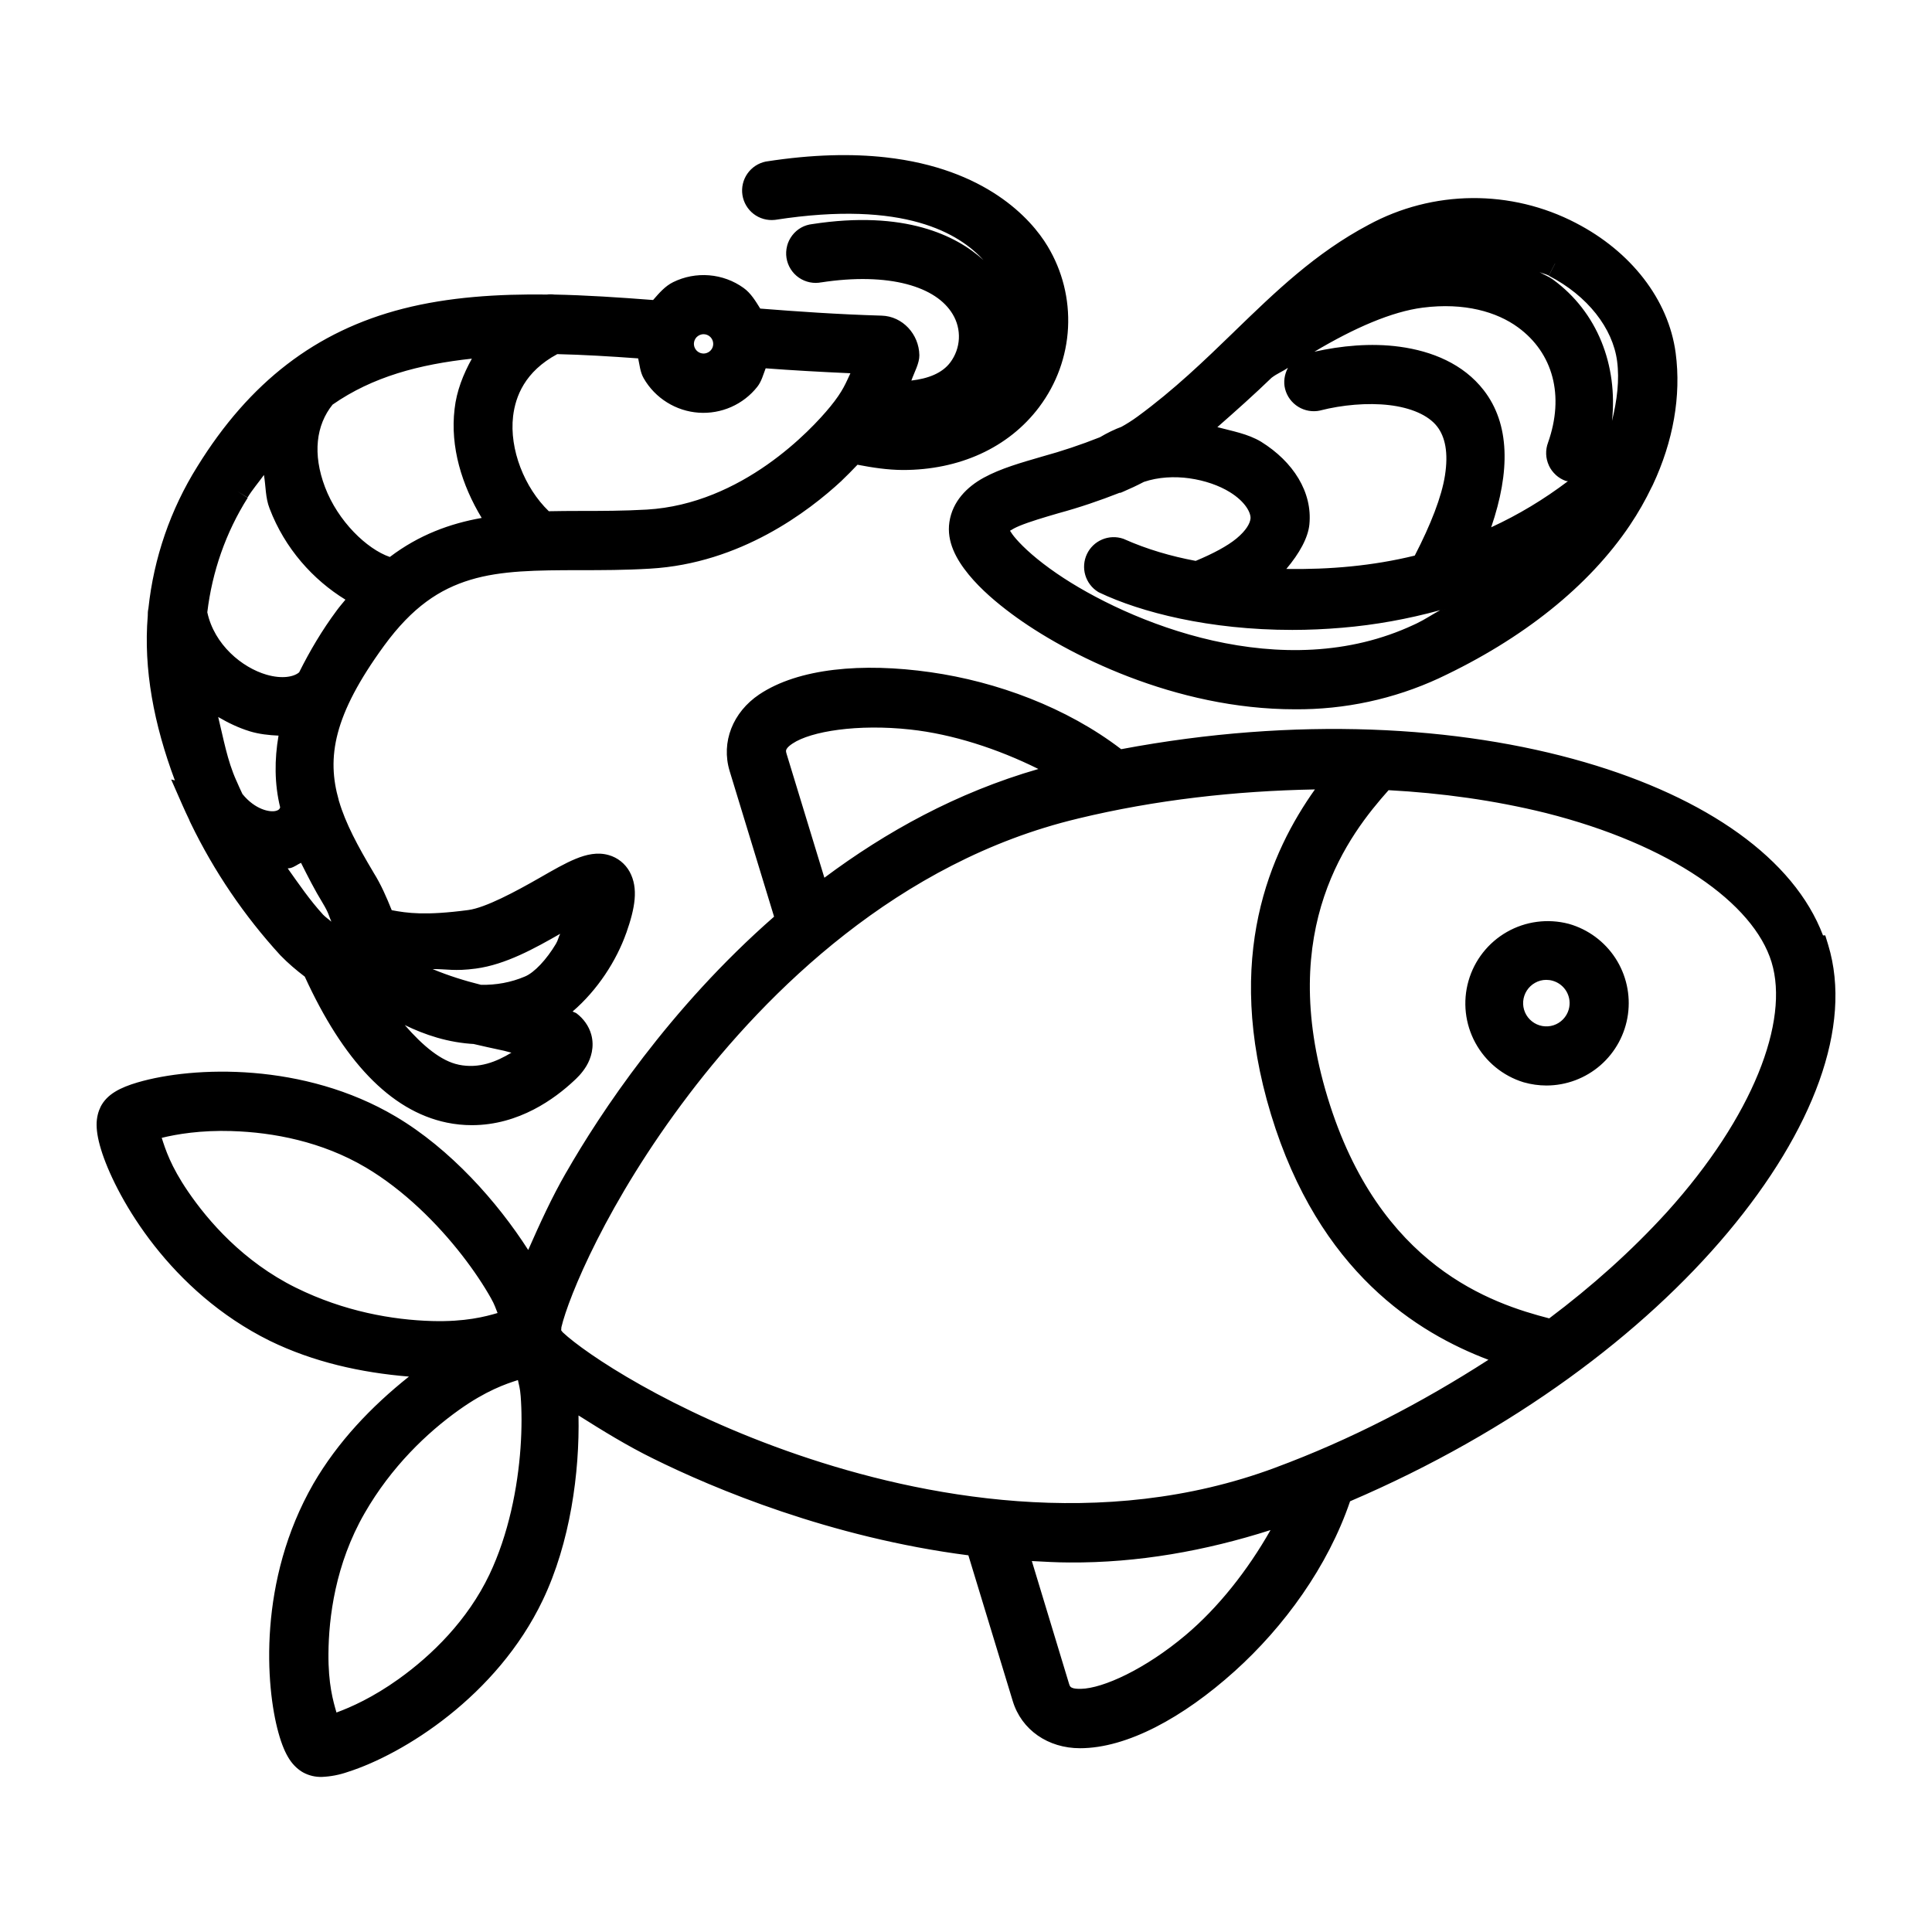 <?xml version="1.0" encoding="UTF-8" standalone="no"?>
<svg
   width="1000"
   height="1000"
   viewBox="0 0 1000 1000"
   fill="none"
   version="1.1"
   id="svg146"
   sodipodi:docname="produitsMer.svg"
   inkscape:version="1.2.1 (9c6d41e, 2022-07-14)"
   xmlns:inkscape="http://www.inkscape.org/namespaces/inkscape"
   xmlns:sodipodi="http://sodipodi.sourceforge.net/DTD/sodipodi-0.dtd"
   xmlns="http://www.w3.org/2000/svg"
   xmlns:svg="http://www.w3.org/2000/svg">
  <sodipodi:namedview
     id="namedview6052"
     pagecolor="#ffffff"
     bordercolor="#111111"
     borderopacity="1"
     inkscape:showpageshadow="0"
     inkscape:pageopacity="0"
     inkscape:pagecheckerboard="1"
     inkscape:deskcolor="#d1d1d1"
     showgrid="false"
     inkscape:zoom="2.6485703"
     inkscape:cx="47.761616"
     inkscape:cy="44.552338"
     inkscape:window-width="1309"
     inkscape:window-height="456"
     inkscape:window-x="279"
     inkscape:window-y="1312"
     inkscape:window-maximized="0"
     inkscape:current-layer="svg146" />
  <defs
     id="defs150" />
  <g
     id="g2023"
     transform="matrix(9.421,0,0,9.421,50.001,80.285)">
    <g
       id="path136" />
    <path
       id="path144"
       style="color:#000000;fill:#000000;stroke-miterlimit:10;-inkscape-stroke:none"
       d="M 75.566,2.361 C 73.581,2.379 71.63,2.882 69.885,3.828 66.952,5.383 64.761,7.511 62.5,9.699 v 0.002 c -1.638,1.587 -3.306,3.197 -5.309,4.662 -0.297,0.217 -0.607,0.414 -0.93,0.59 l 0.104,-0.047 c -0.437,0.157 -0.852,0.364 -1.252,0.6 v -0.002 c -1.03,0.409 -2.08,0.76 -3.148,1.053 l -0.008,0.002 -0.006,0.002 c -1.156,0.337 -2.27,0.65 -3.203,1.158 -0.933,0.508 -1.727,1.309 -1.895,2.443 -0.16,1.078 0.378,2.049 1.057,2.879 0.679,0.83 1.554,1.562 2.355,2.158 3.011,2.24 9.003,5.248 15.568,5.248 2.734,0.022 5.44,-0.56 7.922,-1.707 v -0.002 h 0.002 c 4.593,-2.151 8.229,-5.047 10.494,-8.42 v -0.002 c 0.448,-0.665 0.844,-1.363 1.191,-2.086 0.003,-0.005 0.007,-0.01 0.01,-0.016 0.018,-0.034 0.036,-0.068 0.051,-0.104 1.112,-2.372 1.566,-4.874 1.252,-7.24 C 86.363,7.923 84.282,5.282 81.271,3.729 l -0.002,-0.002 C 79.508,2.812 77.551,2.344 75.566,2.361 Z m 0.014,1.498 c 1.74,-0.015 3.456,0.397 5,1.199 h 0.002 v 0.002 c 2.646,1.364 4.372,3.636 4.688,6.008 h -0.002 c 0.271,2.045 -0.116,4.264 -1.125,6.414 l -0.008,0.018 -0.008,0.016 c -4.45e-4,0.001 2.8e-4,0.003 0,0.004 l -0.014,0.023 -0.012,0.025 c -0.202,0.422 -0.455,0.814 -0.695,1.215 l -3.943,2.271 c -1.832,1.055 -3.788,1.879 -5.822,2.453 l -0.016,0.004 -0.016,0.004 c -0.01,0.003 -0.02,0.008 -0.029,0.01 l -0.021,0.004 -0.02,0.006 c -1.713,0.476 -3.467,0.79 -5.238,0.938 h -0.002 c -0.893,0.077 -1.765,0.113 -2.607,0.113 -4.317,0 -7.881,-0.938 -9.896,-1.887 -0.015,-0.015 -0.031,-0.028 -0.037,-0.049 -0.009,-0.029 -0.007,-0.06 0.006,-0.088 0.013,-0.028 0.036,-0.05 0.064,-0.062 0.028,-0.012 0.059,-0.014 0.088,-0.004 l -0.062,-0.023 c 1.434,0.637 2.942,1.094 4.488,1.361 l 0.207,0.037 0.195,-0.078 c 1.169,-0.46 2.123,-0.98 2.838,-1.572 0.715,-0.592 1.227,-1.281 1.307,-2.098 0.114,-1.162 -0.691,-2.172 -1.836,-2.881 -1.594,-0.988 -3.907,-1.426 -6.012,-0.707 l -0.057,0.02 -0.055,0.027 c -0.321,0.171 -0.655,0.325 -0.992,0.471 l -0.135,0.055 c -1.095,0.438 -2.215,0.813 -3.354,1.121 l -0.006,0.002 -0.008,0.002 c -0.794,0.232 -1.616,0.469 -2.299,0.75 -0.342,0.141 -0.65,0.289 -0.924,0.488 -0.274,0.199 -0.566,0.476 -0.637,0.936 l -0.006,0.033 -0.002,0.033 c -0.025,0.404 0.1,0.566 0.236,0.807 0.136,0.24 0.325,0.503 0.586,0.801 0.521,0.596 1.325,1.325 2.516,2.143 2.081,1.429 5.34,3.069 9.098,3.914 3.468,0.78 7.367,0.805 11.08,-0.654 l 0.018,0.119 0.92,-0.434 c 2.901,-1.369 5.384,-3.033 7.338,-4.926 l 0.594,-0.576 c -2.038,2.165 -4.54,4.172 -7.83,5.713 -2.282,1.054 -4.769,1.59 -7.283,1.568 h -0.002 -0.004 c -6.098,0 -11.92,-2.903 -14.674,-4.951 -0.743,-0.553 -1.538,-1.234 -2.088,-1.906 -0.549,-0.672 -0.798,-1.291 -0.736,-1.707 0.089,-0.601 0.423,-0.96 1.131,-1.346 0.705,-0.384 1.742,-0.698 2.893,-1.033 L 52.371,18 c 1.118,-0.306 2.219,-0.673 3.297,-1.102 l 2.736,-1.088 1.658,0.174 c 1.108,0.116 2.177,0.474 3.133,1.045 1.426,0.891 2.05,2.011 1.941,3.111 v 0.002 c -0.069,0.702 -0.427,1.671 -2.016,2.725 l -1.812,1.201 2.168,0.172 c 3.25,0.258 6.52,-0.03 9.676,-0.848 l 0.318,-0.082 0.154,-0.289 c 1.047,-1.957 1.703,-3.686 1.938,-5.195 0.235,-1.509 0.038,-2.849 -0.729,-3.838 -0.846,-1.091 -2.216,-1.575 -3.646,-1.742 -1.43,-0.167 -2.968,-0.018 -4.316,0.326 l 0.027,-0.006 c -0.032,0.007 -0.064,0.002 -0.092,-0.016 -0.028,-0.017 -0.049,-0.043 -0.057,-0.074 v -0.002 c -0.008,-0.031 -0.002,-0.064 0.014,-0.092 0.014,-0.025 0.038,-0.042 0.064,-0.053 1.382,-0.35 3.057,-0.522 4.564,-0.316 1.513,0.206 2.819,0.773 3.635,1.824 1.25,1.614 1.224,4.137 -0.432,7.785 l -0.742,1.633 1.684,-0.619 c 3.071,-1.132 5.883,-2.871 8.266,-5.115 l 0.105,-0.102 0.062,-0.133 C 84.907,15.247 85.29,13.121 85.023,11.117 84.706,8.723 82.97,6.582 80.473,5.295 l -0.688,1.332 c 2.146,1.106 3.514,2.894 3.752,4.687 0.139,1.045 -0.004,2.16 -0.279,3.289 0.322,-3.05 -0.79,-5.975 -3.246,-7.768 -0.218,-0.159 -0.498,-0.265 -0.738,-0.406 0.166,0.074 0.348,0.105 0.51,0.189 l 0.689,-1.332 c -1.512,-0.784 -3.192,-1.186 -4.895,-1.17 -1.703,0.016 -3.376,0.45 -4.873,1.262 -0.175,0.094 -0.354,0.191 -0.533,0.295 l -2.219,1.285 C 68.798,6.318 69.626,5.663 70.594,5.15 l 0.002,-0.002 0.004,-0.002 C 72.129,4.317 73.84,3.875 75.58,3.859 Z m -2.215,2.73 c 2.456,-0.168 4.412,0.476 5.762,1.459 2.526,1.844 3.429,5.065 2.262,8.344 l -0.002,0.008 -0.004,0.008 c -0.005,0.016 -0.013,0.031 -0.023,0.043 -0.011,0.013 -0.024,0.022 -0.039,0.029 v 0.002 c -0.014,0.007 -0.031,0.011 -0.047,0.012 -0.016,9.15e-4 -0.034,-0.003 -0.049,-0.008 h -0.002 c -0.015,-0.005 -0.029,-0.015 -0.041,-0.025 -0.013,-0.012 -0.023,-0.025 -0.029,-0.039 -0.007,-0.015 -0.011,-0.03 -0.012,-0.047 v -0.002 c -5.6e-4,-0.016 0.002,-0.033 0.008,-0.049 l 0.004,-0.008 0.002,-0.008 C 82.254,13.212 81.435,10.045 78.977,8.25 75.965,6.052 70.383,5.905 63.633,11.047 l -0.035,0.027 -0.033,0.031 c -1.231,1.191 -2.484,2.393 -3.898,3.553 l -0.967,0.793 h -0.482 c 2.032,-1.506 3.73,-3.128 5.326,-4.674 0.911,-0.882 1.801,-1.698 2.705,-2.494 l 4.5,-1.236 c 0.926,-0.254 1.799,-0.401 2.617,-0.457 z M 72.857,8.381 c 2.295,-0.294 4.076,0.234 5.234,1.08 1.924,1.405 2.57,3.753 1.648,6.346 l 0.006,-0.016 c -0.077,0.202 -0.113,0.418 -0.105,0.635 0.007,0.216 0.06,0.429 0.15,0.625 h -0.002 c 0.091,0.197 0.221,0.372 0.381,0.518 v 0.002 c 0.16,0.146 0.347,0.258 0.551,0.33 0.037,0.013 0.078,0.005 0.115,0.016 -1.315,0.995 -2.716,1.841 -4.215,2.531 1.05,-3.072 1.032,-5.669 -0.408,-7.529 -1.129,-1.456 -2.852,-2.15 -4.617,-2.391 -1.599,-0.218 -3.237,-0.049 -4.688,0.273 2.206,-1.314 4.258,-2.203 5.949,-2.42 z m -7.404,3.305 c -0.19,0.357 -0.257,0.77 -0.156,1.162 0.104,0.407 0.363,0.757 0.721,0.979 0.358,0.221 0.788,0.296 1.199,0.207 l 0.012,-0.004 0.014,-0.004 c 1.182,-0.301 2.574,-0.431 3.771,-0.291 1.197,0.14 2.154,0.554 2.635,1.174 0.441,0.569 0.627,1.431 0.432,2.688 -0.182,1.174 -0.781,2.701 -1.66,4.406 -2.311,0.567 -4.681,0.771 -7.057,0.734 0.721,-0.855 1.195,-1.711 1.268,-2.447 v -0.002 C 66.805,18.515 65.747,16.849 63.982,15.75 l -0.004,-0.004 -0.006,-0.002 c -0.731,-0.437 -1.578,-0.58 -2.396,-0.799 1.037,-0.908 2.056,-1.821 2.979,-2.713 0.321,-0.244 0.586,-0.329 0.898,-0.547 z m -5.41,6.072 c 0.838,0.117 1.628,0.392 2.221,0.76 0.858,0.531 1.164,1.144 1.133,1.459 h -0.002 v 0.002 c -0.024,0.248 -0.232,0.641 -0.77,1.086 -0.495,0.41 -1.294,0.836 -2.24,1.229 C 59.037,22.042 57.716,21.659 56.463,21.102 l -0.031,-0.014 -0.031,-0.012 c -0.378,-0.128 -0.791,-0.113 -1.158,0.043 -0.367,0.156 -0.664,0.44 -0.834,0.801 -0.17,0.36 -0.203,0.772 -0.09,1.154 0.113,0.382 0.362,0.712 0.701,0.922 l 0.037,0.021 0.037,0.018 c 2.28,1.085 6.036,2.051 10.598,2.051 0.884,0 1.797,-0.039 2.732,-0.119 1.824,-0.152 3.628,-0.482 5.393,-0.965 -0.44,0.237 -0.824,0.504 -1.289,0.727 l -0.146,0.068 c -3.602,1.69 -7.516,1.671 -11.047,0.877 -3.531,-0.794 -6.664,-2.372 -8.58,-3.688 -1.106,-0.759 -1.818,-1.419 -2.234,-1.895 -0.171,-0.196 -0.262,-0.333 -0.338,-0.453 0.121,-0.078 0.285,-0.17 0.525,-0.27 0.556,-0.229 1.346,-0.463 2.135,-0.693 l 0.014,-0.004 c 1.136,-0.308 2.252,-0.688 3.348,-1.119 h 0.053 l 0.139,-0.059 c 0.38,-0.161 0.762,-0.341 1.141,-0.539 0.789,-0.267 1.673,-0.313 2.508,-0.197 z m 14.035,7.184 -0.029,0.01 c 0.004,-0.001 0.007,-0.005 0.012,-0.006 0.006,-0.002 0.012,-0.002 0.018,-0.004 z m -0.139,0.039 -0.041,0.01 c 0.009,-0.002 0.017,-0.006 0.025,-0.008 0.005,-0.001 0.011,-5.46e-4 0.016,-0.002 z M 55.391,16.201 c -1.056,0.419 -2.134,0.78 -3.229,1.079 -2.312,0.674 -4.311,1.256 -4.567,2.992 -0.222,1.495 1.573,3.177 3.118,4.326 2.883,2.144 8.789,5.099 15.121,5.099 2.625,0.022 5.223,-0.537 7.606,-1.638 4.496,-2.106 8.02,-4.931 10.189,-8.16 0.431,-0.64 0.815,-1.311 1.148,-2.008 0.017,-0.029 0.031,-0.059 0.044,-0.09 1.062,-2.262 1.483,-4.624 1.191,-6.831 -0.354,-2.661 -2.257,-5.118 -5.086,-6.577 -1.653,-0.859 -3.491,-1.299 -5.354,-1.283 -1.863,0.016 -3.693,0.489 -5.33,1.377 -2.821,1.495 -4.957,3.562 -7.22,5.752 -1.639,1.587 -3.334,3.227 -5.388,4.73 -0.324,0.237 -0.662,0.452 -1.014,0.643 -0.429,0.154 -0.842,0.352 -1.231,0.59 z m 17.309,10.275 c -7.585,3.56 -16.373,-0.126 -20.369,-2.871 -2.297,-1.577 -3.032,-2.777 -3.013,-3.085 0.096,-0.624 1.74,-1.104 3.329,-1.568 1.167,-0.316 2.314,-0.7 3.436,-1.149 h 0.021 c 0.398,-0.168 0.794,-0.352 1.181,-0.559 1.843,-0.63 3.985,-0.226 5.375,0.635 1.001,0.62 1.556,1.432 1.483,2.171 -0.103,1.064 -1.439,2.167 -3.673,3.045 -1.485,-0.257 -2.933,-0.697 -4.311,-1.309 -0.203,-0.069 -0.425,-0.061 -0.623,0.023 -0.198,0.084 -0.358,0.237 -0.45,0.432 -0.092,0.194 -0.109,0.415 -0.048,0.621 0.061,0.206 0.195,0.382 0.378,0.496 2.144,1.02 5.823,1.977 10.277,1.977 0.863,0 1.755,-0.036 2.67,-0.115 1.818,-0.152 3.619,-0.474 5.377,-0.963 0.036,-0.008 0.071,-0.017 0.105,-0.029 2.094,-0.591 4.107,-1.439 5.993,-2.525 -1.883,1.824 -4.297,3.445 -7.136,4.785 z m 7.428,-20.515 c 2.322,1.196 3.874,3.16 4.152,5.254 0.245,1.841 -0.105,3.828 -0.992,5.759 -2.309,2.175 -5.034,3.861 -8.01,4.957 1.709,-3.767 1.826,-6.638 0.343,-8.554 -1.945,-2.507 -6.062,-2.521 -8.996,-1.772 -0.217,0.064 -0.401,0.21 -0.513,0.407 -0.112,0.197 -0.143,0.429 -0.087,0.649 0.056,0.219 0.195,0.409 0.388,0.528 0.193,0.119 0.424,0.159 0.645,0.111 2.53,-0.645 5.857,-0.563 7.184,1.149 1.208,1.558 0.766,4.402 -1.277,8.219 -3.075,0.797 -6.262,1.076 -9.429,0.825 1.732,-1.148 2.259,-2.356 2.349,-3.277 0.142,-1.437 -0.699,-2.833 -2.297,-3.828 -1.051,-0.629 -2.227,-1.021 -3.445,-1.148 1.443,-1.183 2.712,-2.402 3.945,-3.595 6.588,-5.019 11.783,-4.734 14.447,-2.789 2.192,1.6 2.925,4.358 1.914,7.203 -0.042,0.109 -0.061,0.225 -0.057,0.342 0.004,0.117 0.031,0.231 0.08,0.337 0.049,0.106 0.118,0.201 0.204,0.28 0.086,0.079 0.187,0.139 0.297,0.178 0.11,0.039 0.226,0.056 0.343,0.049 0.116,-0.007 0.23,-0.036 0.335,-0.088 0.105,-0.051 0.198,-0.123 0.275,-0.211 0.077,-0.088 0.135,-0.19 0.171,-0.301 1.263,-3.547 0.272,-7.159 -2.526,-9.201 -2.004,-1.46 -5.136,-2.188 -9.021,-1.12 0.168,-0.098 0.341,-0.191 0.515,-0.285 1.389,-0.754 2.942,-1.156 4.522,-1.17 1.58,-0.015 3.14,0.358 4.543,1.086 M 79.131,42.125 c -0.576,0.076 -1.136,0.263 -1.65,0.557 -1.028,0.587 -1.786,1.555 -2.109,2.693 -0.324,1.139 -0.187,2.358 0.379,3.398 0.566,1.04 1.517,1.819 2.648,2.166 l 0.008,0.002 0.008,0.002 c 0.403,0.114 0.819,0.173 1.238,0.174 h 0.002 0.002 c 1.092,-0.002 2.146,-0.398 2.969,-1.115 0.823,-0.718 1.358,-1.71 1.508,-2.791 0.15,-1.081 -0.095,-2.18 -0.691,-3.094 -0.597,-0.914 -1.505,-1.583 -2.555,-1.881 l -0.008,-0.002 -0.008,-0.002 C 80.298,42.083 79.707,42.049 79.131,42.125 Z m 1.354,1.561 c 0.698,0.201 1.302,0.643 1.699,1.252 0.399,0.611 0.565,1.345 0.465,2.068 -0.1,0.723 -0.46,1.385 -1.01,1.865 -0.55,0.48 -1.253,0.745 -1.982,0.746 -0.277,-0.001 -0.553,-0.041 -0.82,-0.115 -0.376,-0.116 -0.582,-0.475 -0.881,-0.719 0.352,0.272 0.762,0.462 1.201,0.541 0.449,0.081 0.913,0.051 1.348,-0.09 0.435,-0.14 0.828,-0.386 1.145,-0.715 0.317,-0.329 0.549,-0.732 0.674,-1.172 0.2,-0.708 0.112,-1.467 -0.246,-2.109 -0.358,-0.643 -0.959,-1.116 -1.666,-1.318 -0.247,-0.07 -0.503,-0.107 -0.76,-0.107 h -0.002 c -0.475,-8.26e-4 -0.941,0.122 -1.354,0.355 -0.327,0.183 -0.578,0.463 -0.807,0.758 0.245,-0.324 0.377,-0.736 0.736,-0.941 0.685,-0.392 1.496,-0.496 2.26,-0.299 z m -3.205,1.506 c -0.212,0.361 -0.363,0.757 -0.396,1.176 -0.037,0.455 0.038,0.913 0.221,1.332 0.177,0.408 0.456,0.761 0.801,1.041 -0.279,-0.238 -0.659,-0.355 -0.838,-0.684 -0.378,-0.696 -0.468,-1.51 -0.252,-2.271 0.071,-0.251 0.334,-0.373 0.465,-0.594 z m 2.365,0.121 c 0.119,3.8e-4 0.239,0.016 0.354,0.049 0.326,0.093 0.603,0.311 0.768,0.607 0.165,0.296 0.206,0.645 0.113,0.971 -0.057,0.202 -0.165,0.388 -0.311,0.539 -0.146,0.151 -0.326,0.264 -0.525,0.328 -0.2,0.065 -0.412,0.078 -0.619,0.041 -0.207,-0.037 -0.401,-0.125 -0.566,-0.256 -0.165,-0.13 -0.295,-0.298 -0.379,-0.49 -0.084,-0.193 -0.119,-0.404 -0.102,-0.613 0.017,-0.209 0.086,-0.411 0.199,-0.588 0.114,-0.177 0.27,-0.324 0.453,-0.426 h 0.002 l 0.002,-0.002 c 0.186,-0.106 0.397,-0.16 0.611,-0.16 z m 1.037,-2.355 c -0.956,-0.25 -1.971,-0.116 -2.829,0.375 -0.858,0.49 -1.489,1.297 -1.759,2.247 -0.27,0.95 -0.157,1.969 0.315,2.836 0.472,0.868 1.265,1.516 2.21,1.806 0.338,0.096 0.687,0.144 1.037,0.145 0.911,-0.001 1.791,-0.332 2.477,-0.931 0.686,-0.599 1.133,-1.426 1.258,-2.328 0.125,-0.902 -0.081,-1.819 -0.578,-2.582 -0.498,-0.763 -1.255,-1.32 -2.131,-1.569 z m 0.919,4.186 c -0.091,0.321 -0.26,0.614 -0.491,0.854 -0.232,0.24 -0.519,0.419 -0.836,0.522 -0.317,0.103 -0.655,0.125 -0.983,0.066 -0.328,-0.059 -0.637,-0.199 -0.898,-0.405 -0.262,-0.207 -0.468,-0.475 -0.601,-0.781 -0.133,-0.306 -0.189,-0.64 -0.162,-0.972 0.027,-0.332 0.135,-0.653 0.316,-0.933 0.18,-0.28 0.427,-0.512 0.719,-0.674 0.3,-0.17 0.639,-0.259 0.984,-0.258 0.188,6e-4 0.376,0.027 0.557,0.079 0.517,0.147 0.954,0.494 1.215,0.963 0.262,0.469 0.326,1.023 0.18,1.54 z M 40.514,28.279 c -1.614,0.192 -3.029,0.631 -4.107,1.352 -1.449,0.973 -2.11,2.615 -1.627,4.209 l 2.441,8 c -5.761,5.043 -9.574,10.829 -11.42,14.053 v -0.004 c -0.792,1.372 -1.448,2.815 -2.088,4.264 -1.689,-2.639 -4.274,-5.553 -7.283,-7.334 -5.034,-2.982 -11.095,-2.774 -14.168,-1.875 h -0.002 c -0.976,0.288 -1.693,0.653 -2.045,1.35 v 0.002 0.002 C 0.103,52.521 -0.005,52.872 0,53.291 c 0.005,0.419 0.099,0.917 0.318,1.572 0.837,2.485 3.71,7.566 9.199,10.281 h 0.002 l 0.002,0.002 c 2.393,1.166 4.996,1.746 7.639,1.963 -2.074,1.653 -3.912,3.585 -5.25,5.887 v 0.002 l -0.002,0.002 c -3.048,5.31 -2.624,11.131 -1.92,13.666 0.183,0.665 0.383,1.13 0.613,1.48 0.23,0.351 0.516,0.583 0.738,0.707 l 0.004,0.002 0.002,0.002 c 0.317,0.173 0.676,0.258 1.037,0.246 h 0.004 0.004 c 0.482,-0.021 0.957,-0.114 1.412,-0.273 3.048,-0.97 8.188,-4.16 10.709,-9.436 1.51,-3.157 2.032,-7.016 1.965,-10.15 1.339,0.845 2.687,1.676 4.109,2.373 3.331,1.648 9.717,4.333 17.311,5.312 l 2.438,8.008 c 0.485,1.594 1.948,2.59 3.693,2.59 2.59,0 5.67,-1.687 8.49,-4.223 2.729,-2.454 5.132,-5.762 6.35,-9.344 8.974,-3.843 16.125,-9.245 20.754,-14.771 4.675,-5.582 6.875,-11.316 5.516,-15.789 l -0.162,-0.531 h -0.125 C 93.256,38.661 88.46,35.305 81.762,33.355 74.839,31.34 65.891,30.832 56.291,32.639 53.289,30.34 49.452,28.928 45.818,28.41 43.941,28.142 42.128,28.087 40.514,28.279 Z m 0.178,1.523 c 1.454,-0.177 3.152,-0.16 4.916,0.092 3.527,0.503 7.318,1.889 10.078,4.104 l 0.271,0.217 0.34,-0.066 c 9.486,-1.828 18.326,-1.31 25.047,0.646 6.721,1.956 11.234,5.368 12.352,9.041 l 0.008,0.027 c 1.101,3.674 -0.747,9.009 -5.232,14.363 -4.495,5.367 -11.549,10.716 -20.441,14.479 l -0.318,0.135 -0.105,0.33 c -1.064,3.377 -3.443,6.638 -6.092,9.02 -2.649,2.381 -5.598,3.838 -7.486,3.838 -1.243,0 -1.949,-0.506 -2.26,-1.525 V 84.5 l -2.711,-8.916 -0.486,-0.057 C 41.001,74.637 34.558,71.908 31.25,70.271 h -0.002 l -0.002,-0.002 C 29.503,69.416 27.821,68.444 26.211,67.361 L 25.859,67.125 v -0.48 c 2.082,1.622 5.987,4.061 12.215,6.189 6.884,2.353 17.198,4.413 27.203,0.686 4.692,-1.736 9.157,-4.033 13.297,-6.844 L 79.875,65.793 78.371,65.338 c -3.609,-1.093 -9.598,-3.802 -12.416,-13.072 -2.819,-9.27 0.646,-14.845 3.037,-17.771 l 0.992,-1.215 -1.568,-0.01 c -5.005,-0.028 -9.994,0.551 -14.859,1.725 C 43.166,37.476 35.747,44.923 31.344,50.705 26.724,56.775 24.557,61.977 24.07,64.064 l -0.027,0.117 0.012,0.119 c 0.01,0.114 0.002,0.228 -0.021,0.34 l -0.086,0.406 0.297,0.289 c 0.082,0.08 0.154,0.171 0.209,0.271 l 0.502,0.91 -0.049,-0.033 0.139,1.566 c 0.263,2.941 -0.337,7.459 -1.887,10.697 -2.276,4.762 -7.251,7.843 -9.824,8.658 l -0.012,0.002 -0.012,0.006 c -0.314,0.111 -0.644,0.174 -0.977,0.189 -0.092,0.003 -0.183,-0.018 -0.264,-0.061 -0.063,-0.035 -0.105,-0.053 -0.215,-0.221 -0.11,-0.168 -0.264,-0.49 -0.42,-1.057 l -0.002,-0.002 C 10.855,84.179 10.435,78.583 13.207,73.75 v -0.002 c 4.42e-4,-7.7e-4 0.002,-0.001 0.002,-0.002 1.53,-2.631 3.643,-4.876 6.176,-6.562 l 2.064,-1.375 h -2.533 -0.002 C 17.209,65.81 15.534,65.538 13.895,65.111 l -0.41,-0.41 c 1.749,0.497 3.442,0.814 4.904,0.855 2.342,0.066 4.06,-0.238 4.971,-0.666 l 0.371,-0.174 0.053,-0.406 c -0.013,0.102 0.021,0.031 0.021,-0.188 v -0.074 l -0.014,-0.074 C 23.682,63.435 23.403,62.829 22.977,62.07 22.55,61.311 21.971,60.433 21.26,59.517 19.836,57.687 17.884,55.707 15.539,54.32 12.864,52.737 9.933,52.198 7.49,52.123 5.047,52.048 3.169,52.386 2.227,52.791 l -0.553,0.238 0.113,0.592 c 0.156,0.815 0.732,2.311 1.99,4.156 1.174,1.724 3.233,4.067 6.32,5.658 0.077,0.04 0.117,0.1 0.195,0.139 8.92e-4,4.4e-4 0.001,0.002 0.002,0.002 L 12.166,64.5 c -0.66,-0.239 -1.348,-0.39 -1.982,-0.699 l -0.004,-0.002 C 5.187,61.327 2.435,56.446 1.74,54.387 v -0.002 C 1.555,53.83 1.502,53.476 1.5,53.275 1.498,53.075 1.524,53.035 1.557,52.969 c 2.035e-4,-4.06e-4 -2.041e-4,-0.002 0,-0.002 0.066,-0.13 0.299,-0.34 1.125,-0.584 2.593,-0.759 8.448,-0.961 12.984,1.727 3.087,1.827 6.105,5.247 7.523,7.834 l 0.756,1.381 0.596,-1.459 c 0.734,-1.798 1.589,-3.543 2.561,-5.225 v -0.002 -0.002 c 1.833,-3.2 5.668,-9.053 11.459,-14.008 l 0.373,-0.32 -2.719,-8.904 v -0.002 c -0.308,-1.019 -0.004,-1.832 1.025,-2.523 0.787,-0.526 1.997,-0.899 3.451,-1.076 z m -0.109,0.236 c -1.275,0.159 -2.367,0.497 -3.184,1.045 -0.486,0.325 -0.811,0.724 -0.945,1.156 -0.134,0.432 -0.06,0.832 0.018,1.09 v 0.002 l 0.002,0.002 2.686,8.799 0.861,-0.674 c 3.762,-2.951 8.258,-5.455 13.492,-6.707 l 2.24,-0.516 -1.482,-0.963 c -2.852,-1.851 -6.3,-2.864 -9.402,-3.203 -1.551,-0.17 -3.01,-0.19 -4.285,-0.031 z m 4.123,1.521 c 2.316,0.253 4.784,1.049 7.037,2.168 -4.494,1.295 -8.389,3.459 -11.758,5.975 l -2.076,-6.805 c -0.037,-0.125 -0.037,-0.168 -0.023,-0.213 0.014,-0.045 0.058,-0.16 0.35,-0.355 1.007,-0.675 3.573,-1.087 6.471,-0.77 z m 25.639,1.766 -0.236,0.264 c -2.131,2.365 -7.015,8.414 -3.914,18.611 3.1,10.197 10.526,12.502 13.611,13.279 l 0.344,0.088 0.285,-0.211 c 2.519,-1.862 4.848,-3.967 6.957,-6.283 l 0.002,-0.002 c 4.913,-5.448 7.329,-11.01 6.066,-15.162 -1.262,-4.152 -6.367,-7.428 -13.48,-9.221 h -0.002 C 76.936,33.939 73.828,33.488 70.699,33.344 Z m -3.408,1.523 c -2.412,3.398 -5.056,9.172 -2.416,17.854 2.639,8.681 8.054,12.007 11.947,13.484 -3.69,2.376 -7.592,4.402 -11.711,5.926 l -0.002,0.002 C 55.236,75.661 45.261,73.705 38.559,71.414 31.528,69.011 26.839,65.83 25.623,64.688 l -0.023,-0.023 c -0.024,-0.034 -0.051,-0.065 -0.076,-0.098 0.004,-0.057 0.012,-0.113 0.012,-0.17 0.381,-1.63 2.504,-6.871 7.002,-12.781 v -0.002 c 4.286,-5.629 11.483,-12.799 21.369,-15.16 h 0.002 v -0.002 c 4.269,-1.03 8.64,-1.519 13.027,-1.602 z m 4.045,0.043 c 2.91,0.157 5.803,0.554 8.633,1.252 6.848,1.725 11.425,4.961 12.41,8.201 0.985,3.24 -1.015,8.477 -5.744,13.721 -1.962,2.155 -4.143,4.096 -6.473,5.846 -3.113,-0.806 -9.344,-2.825 -12.178,-12.146 -2.834,-9.319 1.214,-14.469 3.352,-16.873 z M 7.443,53.621 c 2.258,0.069 4.942,0.577 7.33,1.99 h 0.002 c 2.118,1.253 3.964,3.109 5.299,4.826 0.668,0.859 1.209,1.682 1.594,2.367 0.213,0.379 0.25,0.544 0.361,0.812 -0.671,0.198 -1.783,0.492 -3.598,0.441 -2.164,-0.061 -4.836,-0.524 -7.473,-1.828 l -0.01,-0.004 c -2.898,-1.434 -4.824,-3.669 -5.932,-5.295 -0.946,-1.387 -1.236,-2.306 -1.438,-2.938 0.823,-0.201 2.13,-0.426 3.863,-0.373 z m 16.49,11.822 -0.389,0.061 c -0.995,0.152 -2.59,0.855 -4.498,2.213 -1.908,1.358 -4.027,3.375 -5.623,6.152 h 0.002 c -1.792,3.111 -2.172,6.31 -2.188,8.447 -0.018,2.232 0.337,3.795 0.66,4.559 l 0.236,0.557 0.592,-0.111 c 1.008,-0.187 2.754,-0.952 4.742,-2.375 1.988,-1.423 4.124,-3.501 5.465,-6.307 v -0.002 c 1.17,-2.457 1.69,-5.188 1.854,-7.5 0.082,-1.156 0.075,-2.208 0.008,-3.076 -0.067,-0.868 -0.173,-1.527 -0.381,-2.035 l -0.053,-0.129 z m -0.785,1.859 c 0.057,0.285 0.117,0.441 0.15,0.873 0.061,0.783 0.069,1.77 -0.008,2.855 -0.154,2.17 -0.653,4.741 -1.711,6.961 -1.197,2.504 -3.147,4.419 -4.984,5.734 -1.411,1.01 -2.621,1.549 -3.416,1.84 -0.185,-0.639 -0.455,-1.562 -0.441,-3.238 0.015,-1.97 0.372,-4.908 1.986,-7.711 1.466,-2.551 3.43,-4.425 5.193,-5.68 1.478,-1.052 2.563,-1.425 3.23,-1.635 z m 44.363,5.643 -2.145,0.818 c -3.817,1.392 -7.853,2.088 -11.916,2.059 h -0.004 -0.002 c -1.022,0 -2.034,-0.042 -3.033,-0.115 l -1.09,-0.08 2.668,8.787 c 0.079,0.261 0.239,0.636 0.592,0.92 0.222,0.179 0.579,0.204 0.9,0.271 l 0.098,0.178 h 0.441 c 1.966,0 4.381,-1.305 6.77,-3.314 2.388,-2.009 4.686,-4.772 6.023,-7.898 z m -3.014,2.596 c -1.251,2.208 -2.875,4.266 -4.674,5.779 -2.205,1.855 -4.521,2.921 -5.746,2.945 h -0.066 c -0.351,0 -0.452,-0.07 -0.488,-0.1 -0.036,-0.029 -0.061,-0.064 -0.098,-0.186 L 51.383,77.244 c 0.684,0.035 1.364,0.078 2.062,0.078 3.761,0.027 7.476,-0.638 11.053,-1.781 z M 94.414,43.619 c -2.477,-8.144 -19.066,-13.904 -38.258,-10.206 -5.802,-4.655 -15.602,-5.652 -19.332,-3.158 -1.24,0.833 -1.723,2.06 -1.326,3.367 l 2.576,8.437 c -5.888,5.038 -9.762,10.958 -11.622,14.206 -0.988,1.711 -1.859,3.488 -2.605,5.317 -1.497,-2.729 -4.548,-6.194 -7.798,-8.117 -4.785,-2.835 -10.744,-2.63 -13.576,-1.801 -0.903,0.266 -1.378,0.555 -1.587,0.969 -0.145,0.291 -0.262,0.781 0.144,1.993 0.766,2.272 3.579,7.254 8.822,9.848 2.824,1.376 5.924,2.089 9.065,2.086 h 0.054 c -2.63,1.751 -4.823,4.082 -6.41,6.814 -2.911,5.072 -2.488,10.782 -1.847,13.092 0.339,1.233 0.708,1.575 0.993,1.734 0.2,0.109 0.425,0.162 0.653,0.155 0.41,-0.018 0.815,-0.097 1.202,-0.234 2.81,-0.89 7.875,-4.027 10.275,-9.05 1.631,-3.409 2.236,-7.984 1.958,-11.086 1.639,1.102 3.351,2.091 5.124,2.959 3.357,1.661 9.869,4.423 17.565,5.329 l 2.569,8.447 c 0.398,1.307 1.482,2.058 2.976,2.058 4.479,0 12.059,-6.284 14.294,-13.381 17.992,-7.612 28.575,-21.629 26.098,-29.777 z m -57.225,-10.504 c -0.115,-0.383 -0.149,-0.886 0.628,-1.407 2.639,-1.77 10.596,-1.34 16.044,2.195 l -0.522,0.121 c -5.359,1.282 -9.953,3.842 -13.781,6.845 z m -26.561,29.79 c -3.063,-1.512 -5.074,-3.853 -6.23,-5.551 -1.208,-1.77 -1.757,-3.263 -1.874,-3.874 1.401,-0.603 7.57,-1.512 12.633,1.485 4.463,2.639 7.599,7.673 7.899,9.159 0,0.031 -0.011,0.059 -0.015,0.088 -1.3,0.611 -6.908,1.415 -12.415,-1.309 z m 11.63,15.41 c -2.538,5.31 -8.171,7.991 -9.668,8.269 -0.243,-0.574 -0.618,-2.119 -0.601,-4.261 0.015,-2.054 0.383,-5.122 2.086,-8.079 3.062,-5.329 8.164,-7.783 9.584,-7.999 l 0.061,0.065 c 0.574,1.401 0.766,7.327 -1.462,12.005 z m 2.852,-13.069 c -0.091,-0.166 -0.207,-0.316 -0.343,-0.448 0.04,-0.185 0.051,-0.374 0.034,-0.563 0.433,-1.857 2.578,-7.082 7.139,-13.075 4.345,-5.706 11.653,-13.016 21.792,-15.437 4.806,-1.159 9.735,-1.732 14.679,-1.704 -2.469,3.022 -6.068,8.946 -3.174,18.465 2.894,9.519 9.188,12.441 12.916,13.571 -4.09,2.777 -8.502,5.047 -13.138,6.762 -9.762,3.637 -19.906,1.629 -26.699,-0.693 -7.122,-2.435 -11.816,-5.583 -13.207,-6.891 z m 28.902,19.77 c -0.936,0 -1.189,-0.436 -1.304,-0.819 l -2.35,-7.742 c 1.014,0.075 2.044,0.119 3.087,0.119 4.153,0.03 8.278,-0.682 12.179,-2.105 l 0.501,-0.191 c -2.555,5.972 -8.925,10.757 -12.104,10.757 z m 25.976,-20.262 c -3.038,-0.766 -10.062,-2.856 -13.077,-12.771 -3.015,-9.915 1.656,-15.563 3.753,-17.891 3.08,0.142 6.138,0.586 9.132,1.325 6.981,1.759 11.821,5.015 12.945,8.711 1.123,3.696 -1.083,9.096 -5.905,14.442 -2.076,2.28 -4.369,4.351 -6.848,6.184 z M 43.352,0.123 c -1.833,-0.205 -4.001,-0.17 -6.557,0.227 l -0.018,0.002 -0.02,0.004 c -0.407,0.085 -0.767,0.324 -1.004,0.666 -0.237,0.342 -0.333,0.761 -0.27,1.172 0.064,0.411 0.284,0.783 0.613,1.037 0.329,0.254 0.745,0.371 1.158,0.328 l 0.02,-0.002 0.018,-0.002 c 7.125,-1.105 10.117,0.771 11.432,2.213 -1.485,-1.356 -4.336,-2.758 -9.402,-1.979 -0.213,0.024 -0.42,0.087 -0.607,0.191 -0.192,0.107 -0.36,0.253 -0.494,0.428 -0.134,0.174 -0.232,0.373 -0.287,0.586 h 0.002 c -0.055,0.214 -0.067,0.435 -0.033,0.652 0.034,0.218 0.112,0.427 0.229,0.613 0.117,0.187 0.271,0.348 0.451,0.473 0.181,0.125 0.386,0.212 0.602,0.256 0.216,0.044 0.439,0.043 0.654,-0.002 l -0.039,0.008 c 1.849,-0.286 3.466,-0.232 4.705,0.094 1.239,0.326 2.077,0.901 2.525,1.645 v 0.002 l 0.002,0.002 c 0.246,0.404 0.365,0.873 0.342,1.346 -0.023,0.472 -0.188,0.926 -0.471,1.305 -0.45,0.6 -1.223,0.891 -2.139,0.998 0.164,-0.463 0.445,-0.949 0.439,-1.391 v -0.002 C 45.185,9.839 44.279,8.854 43.137,8.82 40.681,8.747 38.498,8.592 36.461,8.432 36.201,8.015 35.947,7.585 35.545,7.297 34.989,6.898 34.338,6.66 33.656,6.604 c -0.681,-0.056 -1.365,0.073 -1.979,0.375 C 31.228,7.2 30.902,7.586 30.574,7.961 28.722,7.818 26.884,7.695 25.094,7.66 l 0.104,0.008 c -0.169,-0.027 -0.341,-0.027 -0.51,0 l 0.127,-0.008 C 22.026,7.623 19.335,7.799 16.834,8.438 12.05,9.661 8.402,12.473 5.537,17.105 4.057,19.468 3.141,22.136 2.846,24.908 2.817,25.04 2.806,25.174 2.811,25.309 2.568,28.242 3.152,31.286 4.301,34.355 L 4.096,34.303 4.719,35.721 c 0.123,0.281 0.251,0.552 0.381,0.822 v 0.014 l 0.074,0.156 c 1.281,2.642 2.939,5.084 4.922,7.25 l 0.008,0.008 0.008,0.008 c 0.409,0.422 0.859,0.801 1.326,1.158 2.086,4.56 4.668,7.371 7.809,8.02 0.45,0.093 0.909,0.139 1.369,0.139 2.6,0 4.575,-1.471 5.609,-2.438 0.122,-0.113 0.434,-0.393 0.686,-0.814 0.252,-0.422 0.452,-1.048 0.266,-1.725 -0.131,-0.477 -0.434,-0.882 -0.803,-1.162 -0.064,-0.049 -0.153,-0.064 -0.221,-0.107 1.375,-1.181 2.414,-2.8 2.949,-4.32 h 0.002 c 0.478,-1.361 0.676,-2.448 0.184,-3.353 -0.122,-0.223 -0.288,-0.42 -0.486,-0.578 -0.197,-0.157 -0.423,-0.273 -0.666,-0.342 h -0.002 c -0.613,-0.176 -1.225,-0.036 -1.818,0.209 -0.594,0.245 -1.22,0.608 -1.986,1.047 -1.317,0.754 -2.967,1.639 -3.912,1.764 -2.366,0.313 -3.348,0.169 -4.203,0.008 -0.285,-0.709 -0.589,-1.413 -0.996,-2.061 l -0.008,-0.016 c -0.857,-1.437 -1.536,-2.697 -1.893,-3.918 l 0.014,0.055 c -0.01,-0.048 -0.024,-0.098 -0.041,-0.146 l 0.014,0.041 c -0.667,-2.342 -0.303,-4.657 2.49,-8.486 1.554,-2.125 3.046,-3.107 4.744,-3.621 1.698,-0.514 3.652,-0.527 6.004,-0.529 1.217,0 2.491,-1.02e-4 3.871,-0.084 4.962,-0.287 8.706,-3.148 10.512,-4.822 l 0.002,-0.002 0.002,-0.004 c 0.296,-0.28 0.588,-0.58 0.875,-0.881 0.823,0.159 1.655,0.285 2.494,0.289 h 0.002 0.002 c 3.062,0 5.787,-1.195 7.49,-3.465 v -0.002 C 52.739,12.573 53.29,11.061 53.371,9.488 53.452,7.915 53.062,6.353 52.248,5.004 51.34,3.492 48.851,0.737 43.352,0.123 Z M 43.193,1.582 c 5.069,0.52 7.047,2.991 7.77,4.195 0.659,1.093 0.976,2.358 0.91,3.633 -0.066,1.274 -0.511,2.499 -1.279,3.518 l -0.002,0.002 c -1.397,1.863 -3.609,2.866 -6.287,2.867 -0.88,-0.004 -1.756,-0.105 -2.613,-0.301 l -0.43,-0.1 -0.295,0.326 c -0.324,0.358 -0.692,0.721 -1.068,1.076 -1.668,1.546 -5.153,4.166 -9.574,4.422 h -0.002 c -1.325,0.081 -2.564,0.08 -3.781,0.08 h -0.002 c -2.352,0.002 -4.447,-0.008 -6.436,0.594 -1.988,0.602 -3.821,1.847 -5.521,4.172 -2.937,4.026 -3.511,7.013 -2.723,9.781 l 0.006,0.02 0.002,0.006 0.002,0.008 0.008,0.027 c 0.423,1.446 1.173,2.808 2.053,4.281 l 0.004,0.008 0.006,0.008 c 0.448,0.711 0.814,1.47 1.094,2.262 l 0.143,0.4 0.414,0.084 c 0.984,0.202 2.359,0.362 5.023,0.01 1.516,-0.2 3.144,-1.193 4.461,-1.947 0.765,-0.438 1.369,-0.779 1.814,-0.963 0.446,-0.184 0.68,-0.198 0.832,-0.154 l 0.004,0.002 h 0.002 c 0.002,5.53e-4 0.004,0.001 0.006,0.002 l -1.078,0.525 C 26.186,40.653 25.633,40.975 25.188,41.23 v -0.002 c -1.449,0.829 -3.225,1.803 -4.551,1.979 -2.423,0.322 -3.734,0.232 -4.672,0.068 l -0.635,-0.109 -0.393,1.174 0.406,0.328 c 1.62,1.305 3.689,1.958 5.521,2.406 l 0.076,0.02 0.08,0.002 c 1.061,0.032 2.115,-0.167 3.092,-0.584 l 0.002,-0.002 c 1.059,-0.445 1.814,-1.409 2.41,-2.408 0.596,-1 1.008,-2.049 1.188,-2.836 l 0.242,-1.059 c 0.085,0.227 0.131,0.888 -0.268,2.023 -0.577,1.64 -1.792,3.615 -3.168,4.365 l -1.523,0.83 1.65,0.541 c 0.31,0.101 0.501,0.208 0.668,0.312 h -0.516 l -0.012,-0.004 c -0.733,-0.233 -1.48,-0.423 -2.236,-0.566 l -0.02,-0.004 c -0.485,-0.104 -0.999,-0.216 -1.529,-0.342 l -0.066,-0.016 -0.07,-0.004 C 18.166,47.21 15.987,45.602 15.074,44.795 l -0.318,-0.281 -0.406,0.129 c -0.051,0.016 -0.101,0.028 -0.152,0.037 l -1.006,0.186 0.479,0.902 c 1.678,3.174 3.635,5.206 5.918,5.676 2.494,0.514 4.491,-0.975 5.447,-1.865 l 0.42,-0.391 0.223,-0.203 c -0.018,0.093 0.005,0.188 -0.057,0.291 -0.118,0.198 -0.296,0.371 -0.418,0.484 v 0.002 h -0.002 c -0.884,0.826 -2.566,2.033 -4.586,2.033 -0.358,0 -0.716,-0.035 -1.066,-0.107 -2.487,-0.514 -4.829,-2.879 -6.832,-7.33 L 12.637,44.178 12.479,44.062 c -0.459,-0.339 -0.888,-0.716 -1.285,-1.125 -0.001,-0.001 -0.003,-0.003 -0.004,-0.004 -1.859,-2.034 -3.413,-4.325 -4.623,-6.801 l -0.043,-0.088 C 6.42,35.835 6.323,35.617 6.225,35.4 l -0.125,-0.281 C 4.97,32.552 4.522,30.065 4.416,27.635 L 4.602,29 c 0.278,2.063 0.852,4.076 1.705,5.975 0.13,0.302 0.265,0.598 0.406,0.889 L 6.748,35.938 6.799,36 c 1,1.275 2.333,1.766 3.428,1.477 0.327,-0.079 0.629,-0.244 0.867,-0.482 0.242,-0.243 0.411,-0.548 0.486,-0.883 l 0.043,-0.186 -0.051,-0.182 c -0.402,-1.442 -0.402,-2.968 0,-4.41 l 0.307,-1.104 -1.135,0.16 c -0.169,0.024 -0.34,0.037 -0.51,0.039 -0.001,-7e-6 -0.003,9e-6 -0.004,0 C 9.76,30.426 9.294,30.354 8.844,30.219 7.717,29.875 6.7,29.244 5.893,28.387 l -0.01,-0.008 L 5.875,28.369 4.379,26.881 C 4.379,26.38 4.258,25.86 4.301,25.367 l 0.006,-0.055 -0.004,-0.055 c -5.766e-4,-0.01 -4.005e-4,-0.02 0.002,-0.029 l 0.014,-0.049 0.006,-0.053 C 4.589,22.56 5.438,20.087 6.809,17.9 v -0.002 l 0.002,-0.002 C 9.523,13.509 12.768,11.025 17.205,9.891 19.52,9.3 22.083,9.124 24.795,9.16 h 0.062 l 0.064,-0.01 c 0.014,-0.002 0.027,-0.002 0.041,0 l 0.051,0.008 h 0.051 c 1.837,0.036 3.741,0.162 5.68,0.314 l 0.445,0.035 0.244,-0.375 c 0.224,-0.346 0.537,-0.626 0.906,-0.809 0.37,-0.182 0.783,-0.26 1.193,-0.227 0.411,0.034 0.804,0.18 1.139,0.42 0.335,0.24 0.598,0.565 0.762,0.943 L 35.613,9.875 36.062,9.91 c 2.118,0.169 4.435,0.331 7.029,0.408 0.258,0.008 0.401,0.107 0.494,0.268 l -0.896,-0.029 c -2.304,-0.076 -4.388,-0.218 -6.32,-0.369 l -0.672,-0.053 -0.123,0.664 c -0.067,0.364 -0.222,0.706 -0.451,0.996 -0.23,0.29 -0.527,0.522 -0.865,0.672 -0.339,0.15 -0.709,0.213 -1.078,0.188 -0.369,-0.026 -0.726,-0.141 -1.041,-0.336 l -0.002,-0.002 c -0.323,-0.199 -0.591,-0.476 -0.779,-0.805 -0.188,-0.329 -0.291,-0.699 -0.299,-1.078 L 31.045,9.752 30.365,9.699 C 28.515,9.559 26.76,9.451 25.088,9.42 L 24.902,9.416 24.736,9.5 c -2.377,1.197 -3.173,3.221 -3.346,4.666 -0.29,2.451 0.741,5.086 2.59,6.715 l 0.223,0.195 0.295,-0.008 c 0.659,-0.019 1.34,-0.02 2.041,-0.02 1.193,0 2.442,-0.002 3.771,-0.078 5.971,-0.348 10.019,-4.809 11.15,-6.191 v -0.002 l 0.17,-0.205 v -0.084 c 0.965,-1.241 1.581,-2.308 1.76,-2.992 l 0.217,-0.834 c 0.042,0.101 0.095,0.184 0.098,0.354 0.004,0.354 -0.204,1.061 -0.641,1.857 l -0.549,1.002 1.139,0.105 c 1.81,0.166 3.477,-0.396 4.449,-1.693 0.463,-0.619 0.73,-1.361 0.768,-2.133 C 48.908,9.383 48.714,8.617 48.312,7.957 47.614,6.8 46.388,6.032 44.885,5.637 c -1.504,-0.395 -3.309,-0.436 -5.314,-0.125 l -0.02,0.002 -0.02,0.004 c -0.016,0.003 -0.033,0.003 -0.049,0 -0.016,-0.003 -0.031,-0.01 -0.045,-0.02 -0.014,-0.01 -0.027,-0.021 -0.035,-0.035 -0.009,-0.014 -0.015,-0.029 -0.018,-0.045 v -0.002 c -0.003,-0.017 -0.002,-0.033 0.002,-0.049 0.004,-0.016 0.013,-0.032 0.023,-0.045 0.01,-0.013 0.022,-0.023 0.037,-0.031 0.015,-0.008 0.03,-0.014 0.047,-0.016 l 0.018,-0.002 0.02,-0.002 c 6.387,-0.991 8.391,1.545 9.004,2.564 v 0.002 l 0.002,0.002 c 0.425,0.702 0.631,1.514 0.59,2.334 -0.041,0.82 -0.325,1.607 -0.818,2.264 -0.299,0.399 -0.667,0.743 -1.084,1.016 l 0.73,1.307 c 0.032,-0.015 0.05,-0.051 0.082,-0.066 l 0.008,0.016 c 0.068,-0.045 0.111,-0.119 0.178,-0.166 C 49.052,14.097 49.821,13.535 50.391,12.781 51.131,11.801 51.561,10.621 51.625,9.395 51.689,8.169 51.384,6.951 50.75,5.9 l -0.002,-0.002 C 49.709,4.168 46.218,0.653 37.064,2.072 l 0.037,-0.006 c -0.032,0.003 -0.063,-0.006 -0.088,-0.025 -0.025,-0.019 -0.042,-0.047 -0.047,-0.078 -0.005,-0.031 0.003,-0.062 0.021,-0.088 0.016,-0.023 0.04,-0.037 0.066,-0.045 2.429,-0.374 4.457,-0.421 6.139,-0.248 z m -9.846,6.758 c -0.157,1.576e-4 -0.314,0.019 -0.467,0.055 -0.26,0.061 -0.506,0.174 -0.723,0.33 -0.217,0.157 -0.401,0.354 -0.541,0.582 -0.236,0.382 -0.338,0.833 -0.291,1.279 0.047,0.447 0.242,0.865 0.553,1.189 0.311,0.325 0.72,0.537 1.164,0.604 0.444,0.067 0.899,-0.016 1.291,-0.234 0.393,-0.219 0.702,-0.56 0.879,-0.973 0.177,-0.413 0.212,-0.874 0.1,-1.309 -0.113,-0.435 -0.366,-0.82 -0.721,-1.096 h -0.002 C 34.235,8.492 33.799,8.341 33.35,8.34 Z M 23.264,9.385 22.117,9.441 C 18.297,9.635 14.917,10.455 11.988,12.535 l -0.078,0.055 -0.061,0.072 c -1.348,1.597 -1.552,3.872 -0.703,6.109 0.901,2.38 2.751,4.364 4.783,4.889 l 0.373,0.096 0.297,-0.248 c 1.787,-1.505 3.645,-2.084 5.727,-2.318 l 1.318,-0.148 -0.809,-1.053 c -1.263,-1.645 -1.92,-3.854 -1.68,-5.865 v -0.002 -0.004 c 0.14,-1.27 0.681,-2.463 1.545,-3.404 l 0.098,-0.105 0.053,-0.135 z m 10.084,0.455 c 0.118,2.488e-4 0.231,0.039 0.324,0.111 0.093,0.072 0.158,0.173 0.188,0.287 0.029,0.114 0.021,0.234 -0.025,0.342 -0.046,0.108 -0.128,0.197 -0.23,0.254 -0.103,0.057 -0.22,0.08 -0.336,0.062 -0.116,-0.017 -0.224,-0.073 -0.305,-0.158 -0.081,-0.085 -0.132,-0.194 -0.145,-0.311 -0.012,-0.117 0.015,-0.234 0.076,-0.334 v -0.002 c 0.036,-0.059 0.084,-0.11 0.141,-0.15 0.056,-0.041 0.12,-0.07 0.188,-0.086 0.041,-0.01 0.083,-0.015 0.125,-0.016 z m -8.041,1.094 c 1.402,0.032 2.892,0.121 4.447,0.234 0.082,0.371 0.111,0.756 0.301,1.088 0.312,0.546 0.757,1.006 1.293,1.336 0.522,0.324 1.114,0.516 1.727,0.559 0.613,0.043 1.227,-0.064 1.789,-0.312 0.562,-0.248 1.055,-0.629 1.436,-1.111 0.233,-0.295 0.323,-0.665 0.459,-1.014 1.435,0.109 3.015,0.198 4.656,0.271 -0.247,0.516 -0.395,0.966 -1.113,1.842 l -0.014,0.016 c -1.017,1.241 -4.822,5.327 -10.064,5.633 -1.277,0.073 -2.493,0.074 -3.684,0.074 -0.57,0 -1.134,0.005 -1.695,0.016 -1.338,-1.288 -2.177,-3.404 -1.963,-5.221 0.13,-1.082 0.643,-2.45 2.426,-3.41 z m -4.689,0.248 c -0.476,0.862 -0.842,1.78 -0.951,2.77 -7e-5,6.31e-4 6.9e-5,0.001 0,0.002 -0.247,2.086 0.401,4.179 1.49,5.98 -1.742,0.308 -3.444,0.929 -5.047,2.145 -1.262,-0.434 -2.851,-1.962 -3.561,-3.838 -0.693,-1.827 -0.488,-3.412 0.416,-4.533 2.201,-1.535 4.769,-2.212 7.652,-2.525 z M 10.473,13.568 9.057,15.221 C 8.302,16.101 7.617,17.04 7.012,18.029 l 0.014,0.008 C 5.678,20.175 4.834,22.59 4.559,25.102 l -0.012,0.113 0.02,0.109 c 0.477,2.499 2.48,4.117 4.344,4.66 h 0.002 C 10.15,30.344 11.383,30.263 12.195,29.488 l 0.098,-0.094 0.059,-0.121 c 0.572,-1.177 1.253,-2.298 2.033,-3.348 l 0.002,-0.002 0.002,-0.002 c 0.296,-0.406 0.596,-0.776 0.896,-1.117 L 15.951,24.049 15.037,23.627 c -1.662,-0.767 -3.307,-2.568 -4.137,-4.754 l -0.002,-0.004 -0.002,-0.006 C 10.504,17.872 10.327,16.81 10.375,15.744 Z m -1.279,4.006 c 0.105,0.616 0.078,1.254 0.309,1.838 0.839,2.207 2.398,3.927 4.168,5.012 -0.163,0.202 -0.328,0.387 -0.488,0.607 -8.68e-4,0.001 -0.001,0.003 -0.002,0.004 -5.66e-4,7.75e-4 -0.001,0.001 -0.002,0.002 -0.788,1.06 -1.461,2.197 -2.051,3.379 -0.272,0.237 -0.907,0.387 -1.797,0.129 C 7.996,28.156 6.465,26.904 6.082,25.117 6.35,22.883 7.098,20.732 8.301,18.828 L 7.744,18.477 8.293,18.812 C 8.56,18.376 8.895,17.989 9.193,17.574 Z M 4.801,29.416 c 0.005,0.005 0.012,0.008 0.018,0.014 l -0.004,0.002 z m 1.879,1.455 c 0.547,0.318 1.118,0.597 1.729,0.783 v 0.002 h 0.002 c 0.514,0.155 1.049,0.215 1.584,0.238 -0.226,1.312 -0.227,2.646 0.09,3.943 -0.016,0.034 -0.026,0.071 -0.053,0.098 -0.043,0.043 -0.097,0.072 -0.156,0.086 l -0.014,0.004 -0.014,0.004 C 9.529,36.115 8.713,35.967 8.012,35.102 7.897,34.862 7.787,34.618 7.68,34.369 l -0.004,-0.004 -0.002,-0.006 C 7.176,33.251 6.97,32.048 6.68,30.871 Z m 5.148,5.857 -0.74,0.588 c -0.237,0.188 -0.513,0.326 -0.807,0.4 h -0.002 -0.002 c -0.221,0.057 -0.448,0.087 -0.676,0.086 h -0.002 c -0.148,-3.2e-4 -0.295,-0.012 -0.441,-0.035 l -1.635,-0.258 0.885,1.398 c 0.86,1.36 1.837,2.642 2.922,3.83 l 0.006,0.006 0.006,0.008 c 0.428,0.448 0.901,0.851 1.41,1.205 l 0.008,0.004 0.006,0.006 c 0.336,0.222 0.599,0.347 0.826,0.416 0.227,0.069 0.492,0.062 0.545,0.055 h 0.002 c 0.277,-0.04 0.38,-0.157 0.447,-0.223 0.068,-0.066 0.1,-0.113 0.127,-0.152 0.054,-0.079 0.082,-0.137 0.086,-0.145 l 0.023,-0.045 0.018,-0.047 c 0.102,-0.273 0.113,-0.57 0.045,-0.854 l 0.006,0.004 0.02,0.16 V 42.357 H 14.617 C 14.457,41.831 14.31,41.319 13.703,40.309 l -0.002,-0.002 -0.002,-0.004 C 13.16,39.425 12.671,38.518 12.232,37.586 Z m -0.598,2.154 c 0.375,0.747 0.752,1.492 1.189,2.205 0.352,0.587 0.327,0.683 0.479,1.029 -0.151,-0.134 -0.321,-0.245 -0.461,-0.391 l -0.004,-0.006 C 11.716,40.934 11.115,40.055 10.5,39.188 c 0.051,-0.011 0.104,-0.006 0.154,-0.02 0.21,-0.054 0.38,-0.196 0.576,-0.285 z m 14.24,3.898 c -0.102,0.204 -0.117,0.355 -0.234,0.553 -0.511,0.856 -1.18,1.577 -1.701,1.795 h -0.004 l -0.002,0.002 c -0.761,0.325 -1.583,0.472 -2.41,0.455 -0.894,-0.222 -1.8,-0.506 -2.66,-0.865 0.793,-0.006 1.202,0.129 2.375,-0.027 1.643,-0.218 3.263,-1.126 4.637,-1.912 z m -10.584,0.17 0.002,0.016 c -2.1e-4,-0.001 -0.002,-0.005 -0.002,-0.006 -8e-4,-0.003 8.22e-4,-0.006 0,-0.01 z m 2.045,4.846 c 1.089,0.529 2.374,0.971 3.859,1.045 l -0.135,-0.018 c 0.558,0.133 1.088,0.246 1.578,0.352 l 0.01,0.002 0.01,0.002 c 0.182,0.034 0.357,0.095 0.537,0.135 -0.818,0.494 -1.776,0.892 -2.9,0.66 v -0.002 C 18.934,49.776 17.931,48.947 16.932,47.797 Z M 5.405,35.419 c 0.144,0.327 0.291,0.645 0.444,0.957 0,0 0,0 0,0.01 1.25,2.577 2.867,4.958 4.801,7.071 0.427,0.441 0.89,0.845 1.384,1.21 2.052,4.559 4.529,7.17 7.363,7.756 0.401,0.083 0.808,0.124 1.217,0.124 2.31,0 4.14,-1.34 5.099,-2.236 0.243,-0.226 0.982,-0.911 0.739,-1.793 -0.172,-0.63 -0.726,-0.986 -1.573,-1.263 1.667,-0.909 2.898,-3.017 3.516,-4.774 0.45,-1.28 0.528,-2.205 0.234,-2.747 -0.073,-0.135 -0.173,-0.254 -0.294,-0.349 -0.12,-0.096 -0.259,-0.166 -0.407,-0.207 -0.766,-0.22 -1.696,0.31 -3.227,1.187 -1.317,0.754 -2.955,1.692 -4.186,1.855 -2.605,0.344 -3.84,0.191 -4.774,0 -0.298,-0.845 -0.69,-1.654 -1.168,-2.412 -0.871,-1.458 -1.587,-2.772 -1.977,-4.108 -0.004,-0.019 -0.009,-0.037 -0.015,-0.056 -0.727,-2.555 -0.258,-5.206 2.607,-9.134 3.254,-4.45 6.647,-4.454 11.352,-4.458 1.217,0 2.475,0 3.828,-0.082 4.693,-0.272 8.309,-3.015 10.045,-4.624 0.383,-0.362 0.766,-0.737 1.11,-1.118 0.911,0.208 1.843,0.316 2.777,0.32 2.871,0 5.34,-1.099 6.891,-3.166 0.859,-1.138 1.357,-2.507 1.431,-3.931 0.074,-1.424 -0.281,-2.837 -1.017,-4.058 -1.087,-1.811 -4.695,-5.853 -14.694,-4.301 -0.219,0.046 -0.412,0.174 -0.54,0.358 -0.127,0.184 -0.179,0.41 -0.145,0.631 0.034,0.221 0.152,0.421 0.33,0.557 0.177,0.137 0.4,0.2 0.623,0.177 8.95,-1.388 12.022,1.966 12.928,3.474 0.557,0.923 0.825,1.992 0.769,3.07 -0.056,1.077 -0.433,2.113 -1.083,2.973 -0.567,0.75 -1.307,1.351 -2.157,1.751 0.491,-0.32 0.921,-0.724 1.273,-1.192 0.583,-0.776 0.92,-1.708 0.968,-2.678 0.048,-0.969 -0.195,-1.931 -0.698,-2.76 -0.733,-1.219 -3.149,-3.947 -9.762,-2.921 -0.118,0.012 -0.232,0.048 -0.335,0.106 -0.103,0.058 -0.194,0.136 -0.266,0.23 -0.072,0.094 -0.125,0.201 -0.154,0.316 -0.029,0.115 -0.035,0.234 -0.017,0.351 0.018,0.117 0.06,0.229 0.123,0.329 0.063,0.1 0.145,0.187 0.243,0.254 0.097,0.067 0.207,0.114 0.323,0.138 0.116,0.024 0.235,0.023 0.351,-8e-4 3.855,-0.597 6.841,0.191 7.987,2.094 0.324,0.532 0.48,1.149 0.45,1.771 -0.03,0.622 -0.245,1.221 -0.619,1.72 -0.79,1.055 -2.157,1.545 -3.78,1.395 0.471,-0.86 0.739,-1.639 0.731,-2.228 -0.013,-0.837 -0.553,-1.413 -1.34,-1.436 -2.576,-0.076 -4.879,-0.237 -6.992,-0.406 -0.218,-0.503 -0.568,-0.937 -1.013,-1.256 -0.445,-0.319 -0.969,-0.512 -1.515,-0.557 -0.546,-0.045 -1.094,0.059 -1.586,0.301 -0.491,0.242 -0.908,0.613 -1.205,1.073 -1.945,-0.153 -3.863,-0.279 -5.723,-0.316 -0.091,-0.014 -0.184,-0.014 -0.276,0 -2.751,-0.036 -5.377,0.14 -7.784,0.754 -4.611,1.179 -8.058,3.828 -10.847,8.34 -1.431,2.284 -2.319,4.866 -2.595,7.547 -0.02,0.083 -0.028,0.168 -0.023,0.253 -0.281,3.254 0.335,6.655 1.859,10.118 z m -0.059,-6.517 c 0.898,0.953 2.029,1.655 3.281,2.037 0.52,0.157 1.061,0.238 1.604,0.241 0.207,-0.002 0.413,-0.017 0.618,-0.046 -0.438,1.574 -0.438,3.238 0,4.812 -0.045,0.197 -0.144,0.377 -0.286,0.52 -0.143,0.143 -0.323,0.243 -0.519,0.288 -0.71,0.192 -1.799,-0.124 -2.655,-1.215 -0.138,-0.284 -0.271,-0.575 -0.398,-0.871 -0.823,-1.833 -1.378,-3.776 -1.646,-5.767 z m 19.179,20.128 c -0.877,0.815 -2.661,2.117 -4.785,1.679 -1.933,-0.398 -3.782,-2.216 -5.407,-5.29 0.083,-0.015 0.165,-0.036 0.245,-0.061 0.98,0.867 3.283,2.59 6.251,2.737 0.547,0.13 1.074,0.243 1.564,0.348 0.733,0.138 1.456,0.321 2.167,0.547 l -0.044,0.04 z m -3.79,-5.08 c 1.571,-0.209 3.377,-1.24 4.825,-2.069 0.448,-0.257 0.997,-0.574 1.422,-0.781 -0.308,1.351 -1.577,4.058 -3.158,4.72 -0.878,0.375 -1.827,0.555 -2.781,0.526 -1.792,-0.438 -3.761,-1.079 -5.229,-2.262 l 0.023,-0.069 c 1.012,0.176 2.421,0.264 4.898,-0.065 z m -6.575,-0.842 v 0.029 c 0.036,0.142 0.028,0.291 -0.023,0.429 -0.015,0.029 -0.065,0.124 -0.105,0.13 -0.04,0.006 -0.268,0.033 -0.852,-0.354 -0.468,-0.325 -0.902,-0.697 -1.296,-1.108 -1.055,-1.156 -2.006,-2.402 -2.842,-3.725 0.184,0.029 0.37,0.044 0.557,0.044 0.292,0.001 0.584,-0.036 0.867,-0.109 0.396,-0.101 0.767,-0.284 1.087,-0.538 0.45,0.957 0.953,1.889 1.506,2.791 0.766,1.275 1.026,2 1.097,2.412 z m 26.72,-28.803 c -1.07,1.307 -5.002,5.591 -10.614,5.918 -1.304,0.075 -2.536,0.077 -3.729,0.077 -0.701,0 -1.388,0 -2.062,0.019 -1.642,-1.447 -2.597,-3.893 -2.341,-6.064 0.153,-1.279 0.794,-3.005 2.938,-4.085 1.65,0.031 3.392,0.138 5.235,0.278 0.01,0.504 0.146,0.999 0.397,1.437 0.25,0.438 0.607,0.806 1.037,1.071 0.418,0.26 0.893,0.413 1.385,0.448 0.491,0.034 0.983,-0.052 1.433,-0.251 0.45,-0.199 0.845,-0.505 1.15,-0.891 0.305,-0.386 0.511,-0.841 0.601,-1.325 1.937,0.151 4.033,0.295 6.353,0.371 -0.142,0.544 -0.676,1.642 -1.784,2.994 z m -8.625,-4.605 c 0.088,-0.144 0.204,-0.268 0.341,-0.367 0.137,-0.099 0.292,-0.169 0.456,-0.207 0.097,-0.023 0.197,-0.034 0.297,-0.035 0.283,6e-4 0.558,0.095 0.782,0.269 0.224,0.174 0.384,0.417 0.455,0.691 0.071,0.274 0.049,0.565 -0.063,0.825 -0.112,0.26 -0.306,0.476 -0.554,0.614 -0.247,0.138 -0.534,0.19 -0.814,0.147 -0.28,-0.042 -0.538,-0.176 -0.734,-0.381 -0.196,-0.205 -0.318,-0.469 -0.348,-0.75 -0.03,-0.282 0.035,-0.566 0.183,-0.807 z m -10.106,0.507 c -0.972,1.059 -1.581,2.4 -1.738,3.828 -0.266,2.23 0.448,4.611 1.83,6.41 -2.172,0.245 -4.211,0.877 -6.125,2.488 -1.659,-0.429 -3.445,-2.253 -4.268,-4.427 -0.777,-2.05 -0.574,-3.998 0.574,-5.359 2.783,-1.977 5.997,-2.766 9.733,-2.955 z m -14.497,8.215 c 0.585,-0.955 1.244,-1.862 1.973,-2.712 -0.053,1.171 0.143,2.34 0.574,3.43 0.896,2.36 2.636,4.297 4.523,5.168 -0.316,0.358 -0.63,0.747 -0.94,1.171 -0.809,1.087 -1.514,2.248 -2.106,3.466 -0.536,0.511 -1.482,0.632 -2.557,0.32 -1.61,-0.469 -3.403,-1.914 -3.817,-4.081 0.264,-2.402 1.071,-4.713 2.362,-6.757" />
  </g>
</svg>
